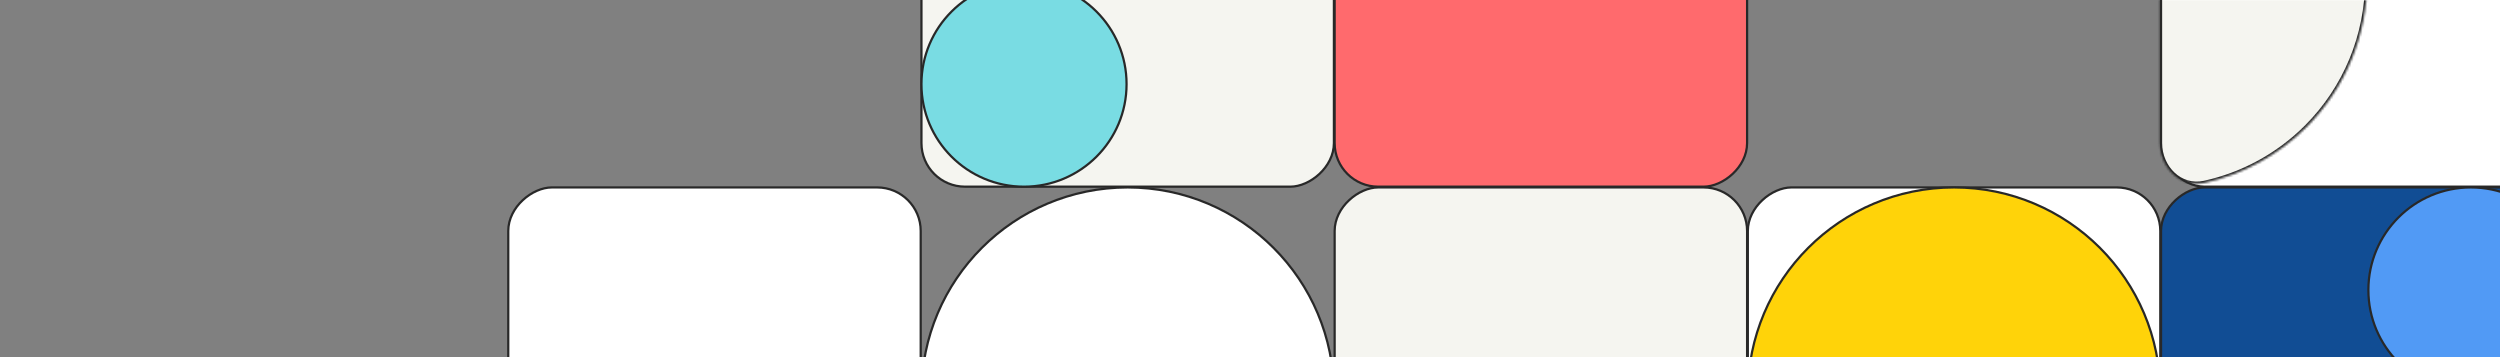 <svg width="1119" height="160" viewBox="0 0 1119 160" fill="none" xmlns="http://www.w3.org/2000/svg">
<rect x="0" y="0" width="1119" height="160" fill="#808080" stroke="none"/>
<g clip-path="url(#clip0)">
<rect x="412.108" y="83.893" width="184.608" height="184.608" rx="19.5" transform="rotate(90 412.108 83.893)" fill="white" stroke="#282828"/>
<rect x="781.998" y="83.893" width="184.608" height="184.608" rx="19.5" transform="rotate(90 781.998 83.893)" fill="#F5F5F0" stroke="#282828"/>
<rect x="1151.89" y="83.893" width="184.608" height="184.608" rx="19.5" transform="rotate(90 1151.89 83.893)" fill="#114D94" stroke="#282828"/>
<rect x="966.943" y="83.893" width="184.608" height="184.608" rx="19.5" transform="rotate(90 966.943 83.893)" fill="white" stroke="#282828"/>
<rect x="781.998" y="-101.053" width="184.608" height="184.608" rx="19.5" transform="rotate(90 781.998 -101.053)" fill="#FF6A6D" stroke="#282828"/>
<rect x="967.28" y="-101.053" width="184.608" height="184.608" rx="19.5" fill="white" stroke="#282828"/>
<rect x="597.053" y="-101.053" width="184.608" height="184.608" rx="19.5" transform="rotate(90 597.053 -101.053)" fill="#F5F5F0" stroke="#282828"/>
<circle cx="458.347" cy="37.653" r="45.902" fill="#79DCE3" stroke="#282828"/>
<circle cx="1105.99" cy="129.795" r="45.902" fill="#519AF5" stroke="#282828"/>
<mask id="path-10-inside-1" fill="white">
<path d="M966.78 64.055C966.78 75.101 975.837 84.271 986.627 81.909C1003.83 78.142 1019.75 69.522 1032.4 56.874C1049.81 39.469 1059.58 15.864 1059.58 -8.749C1059.58 -33.362 1049.81 -56.967 1032.4 -74.371C1019.75 -87.019 1003.83 -95.639 986.627 -99.406C975.837 -101.769 966.78 -92.598 966.78 -81.553L966.78 -8.749L966.78 64.055Z"/>
</mask>
<path d="M966.78 64.055C966.78 75.101 975.837 84.271 986.627 81.909C1003.83 78.142 1019.75 69.522 1032.4 56.874C1049.81 39.469 1059.58 15.864 1059.58 -8.749C1059.58 -33.362 1049.81 -56.967 1032.4 -74.371C1019.75 -87.019 1003.83 -95.639 986.627 -99.406C975.837 -101.769 966.78 -92.598 966.78 -81.553L966.78 -8.749L966.78 64.055Z" fill="#F5F5F0" stroke="#282828" stroke-width="2" mask="url(#path-10-inside-1)"/>
<circle cx="504.749" cy="176.197" r="92.304" fill="white" stroke="#282828"/>
<circle cx="874.639" cy="176.197" r="92.304" fill="#FFD309" stroke="#282828"/>
</g>
<defs>
<clipPath id="clip0">
<rect width="1119" height="160" fill="white"/>
</clipPath>
</defs>
</svg>
